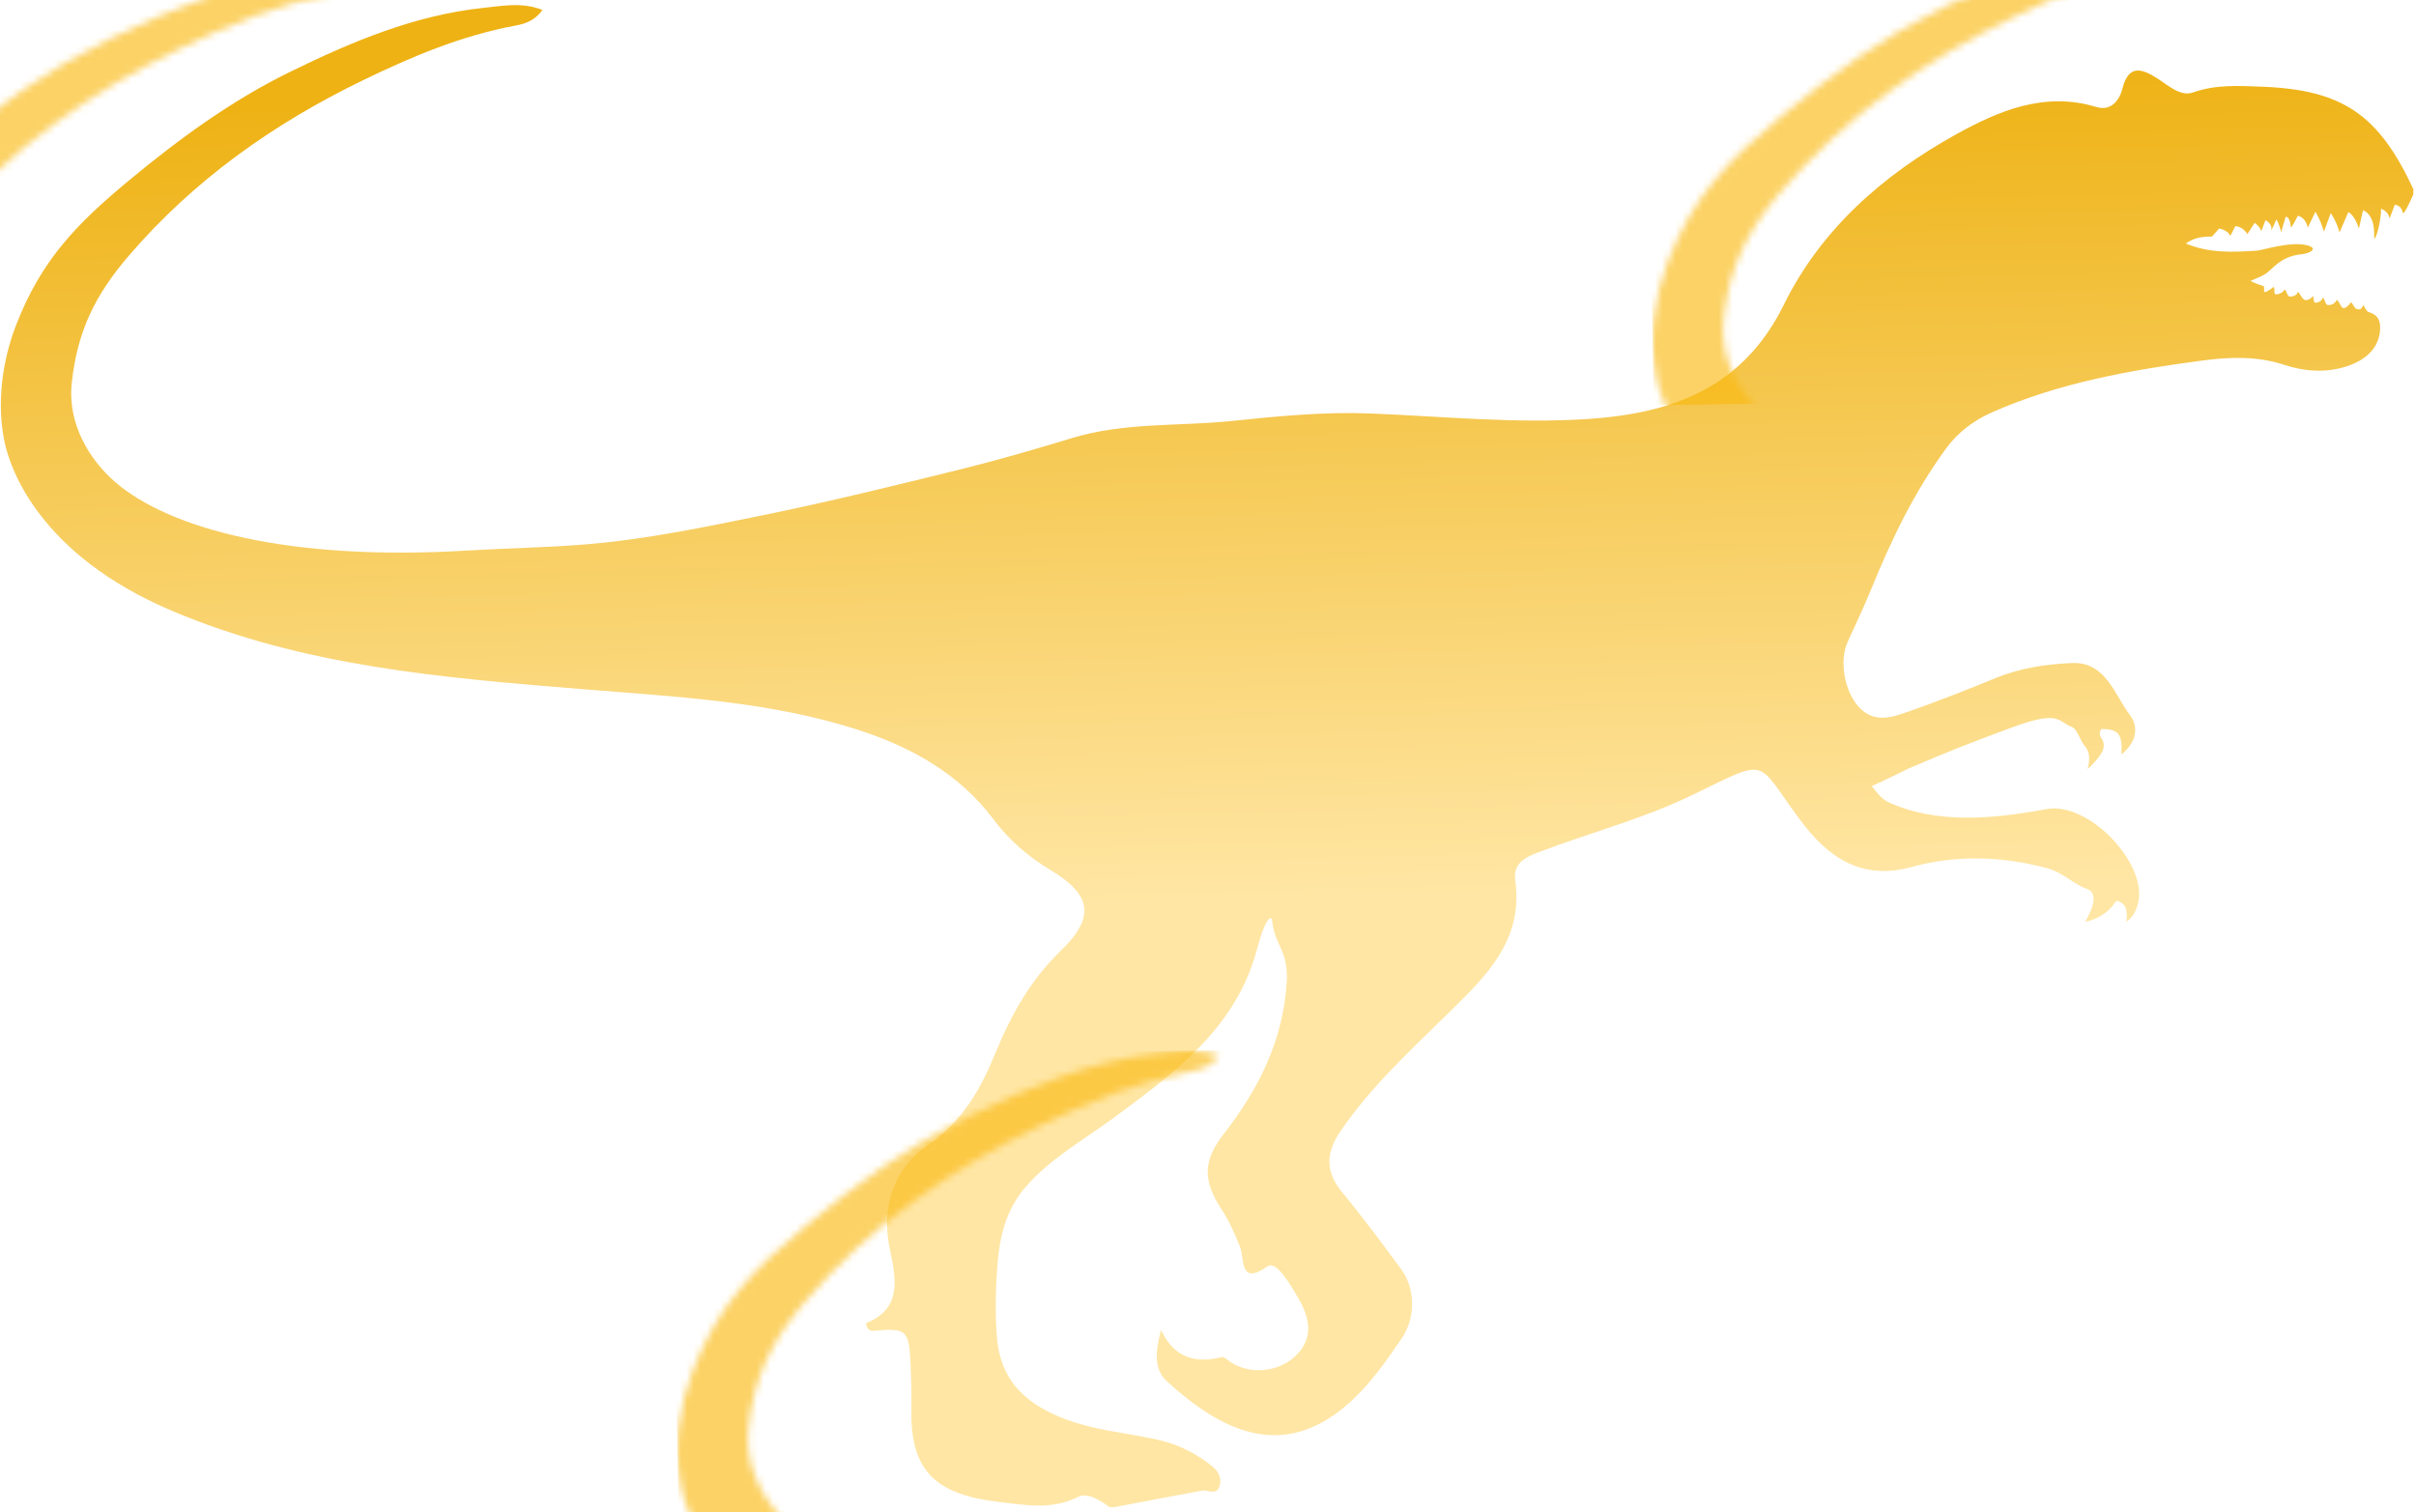 <?xml version="1.0" encoding="UTF-8"?>
<svg width="345px" height="216px" viewBox="0 0 345 216" version="1.1" xmlns="http://www.w3.org/2000/svg" xmlns:xlink="http://www.w3.org/1999/xlink">
    <!-- Generator: Sketch 41.2 (35397) - http://www.bohemiancoding.com/sketch -->
    <title>dinosaur</title>
    <desc>Created with Sketch.</desc>
    <defs>
        <linearGradient x1="50%" y1="5.812%" x2="50%" y2="59.995%" id="linearGradient-1">
            <stop stop-color="#EEB214" offset="0%"></stop>
            <stop stop-color="#FFE6A4" offset="100%"></stop>
        </linearGradient>
        <path d="M344.977,31.761 C344.678,32.419 343.513,34.914 343.413,34.318 C343.237,33.241 342.298,33.195 342.298,33.195 L341.542,35.129 C341.312,34.045 340.335,33.733 340.335,33.733 C340.293,35.982 339.216,38.915 339.281,37.674 C339.461,34.36 337.747,33.91 337.747,33.91 L337.123,36.509 C336.494,34.448 335.647,34.133 335.647,34.133 L334.351,37.001 C333.903,35.344 333.144,34.222 333.144,34.222 L332.116,36.866 C331.698,35.256 330.955,33.999 330.955,33.999 L329.835,36.24 C329.464,34.625 328.421,34.537 328.421,34.537 C328.421,34.537 327.44,36.467 327.409,36.113 C327.29,34.537 326.696,34.644 326.696,34.644 L325.991,36.866 C325.887,35.951 325.366,34.987 325.366,34.987 C325.366,34.987 324.561,36.72 324.607,36.555 C324.844,35.621 323.802,35.075 323.802,35.075 L323.185,36.636 C322.997,35.974 322.253,35.436 322.253,35.436 L321.184,37.02 C320.528,35.886 319.486,35.855 319.486,35.855 L318.738,37.251 C318.447,36.393 317.166,36.155 317.166,36.155 L316.124,37.278 C316.124,37.278 315.533,37.274 315.238,37.289 C314.284,37.339 313.322,37.551 312.371,38.219 C315.767,39.699 319.164,39.573 322.564,39.407 C323.181,39.376 327.294,38.131 329.648,38.761 C331.388,39.23 330.1,39.93 328.82,40.041 C325.695,40.311 324.729,42.163 323.541,42.828 C322.939,43.163 322.276,43.39 321.509,43.716 C322.13,44.089 322.702,44.224 323.346,44.493 C323.576,44.589 323.292,45.258 323.522,45.346 C323.76,45.435 324.798,44.627 324.798,44.627 C325.04,44.985 324.752,45.6 325.04,45.681 C325.27,45.746 325.979,45.612 326.313,45.096 C326.5,44.808 326.696,45.965 327.029,46.038 C327.313,46.1 328.08,45.95 328.195,45.5 C328.298,45.07 328.808,46.496 329.241,46.576 C329.521,46.626 330.069,46.53 330.357,46.038 C330.456,45.873 330.456,46.942 330.648,46.98 C330.947,47.038 331.541,46.869 331.81,46.33 C331.936,46.077 332.139,47.276 332.411,47.338 C332.71,47.403 333.397,47.361 333.772,46.665 C333.883,46.461 334.401,47.741 334.623,47.807 C334.964,47.903 335.34,47.607 335.808,47.022 C335.98,47.08 336.341,47.922 336.525,47.964 C337.061,48.083 337.107,48.21 337.598,47.449 C337.598,47.449 337.947,48.333 338.246,48.437 C339.162,48.748 339.944,49.206 339.909,50.716 C339.833,53.673 337.625,55.368 334.987,56.167 C332.066,57.052 329,56.794 326.19,55.806 C322.326,54.449 318.393,54.514 314.533,54.956 C304.252,56.137 294.04,57.755 284.388,61.791 C281.681,62.921 279.393,64.571 277.626,66.896 C272.98,73.012 269.564,79.816 266.563,86.855 C265.49,89.369 264.251,91.817 263.082,94.289 C261.794,96.999 262.507,101.55 264.75,103.826 C266.893,106.002 269.446,105.087 271.788,104.307 C275.958,102.915 280.087,101.381 284.185,99.782 C287.688,98.418 291.384,97.945 295.029,97.845 C299.878,97.706 301.005,102.377 303.213,105.421 C304.348,106.986 304.286,109.146 301.91,111.018 C302.105,108.009 301.546,107.428 299.088,107.328 C298.383,108.547 299.552,108.562 299.391,109.904 C299.246,111.161 297.011,113.044 297.011,113.044 C297.011,113.044 297.781,111.065 296.75,109.804 C296.03,108.92 295.612,107.259 294.956,107.001 C292.81,106.144 293.262,104.441 286.12,106.967 C279.941,109.154 277.618,109.996 271.493,112.495 C269.587,113.417 266.183,114.928 266.183,114.928 C266.183,114.928 267.383,116.708 268.407,117.207 C275.218,120.529 283.322,119.944 291.077,118.641 C296.52,117.726 303.895,125.061 304.083,130.677 C304.133,132.049 303.627,134.014 302.197,134.913 C302.462,132.941 302.006,132.318 300.982,131.922 C300.925,131.942 300.767,131.938 300.721,132.007 C299.085,134.51 296.302,134.821 296.302,134.821 C296.302,134.821 298.893,130.969 296.639,130.135 C294.73,129.428 293.224,127.721 291.085,127.106 C284.645,125.249 278.113,124.93 271.68,126.568 C264.416,128.421 259.747,124.969 255.899,119.618 C249.532,110.761 251.828,110.519 240.516,115.754 C233.37,119.064 225.685,120.902 218.302,123.585 C216.312,124.307 214.752,125.168 215.043,127.559 C216.09,136.128 210.512,141.214 205.146,146.307 C199.614,151.554 193.906,156.601 189.456,162.89 C187.298,165.943 187.164,168.63 189.563,171.624 C192.454,175.241 195.145,179.028 197.828,182.81 C199.775,185.555 199.706,189.799 197.74,192.551 C195.739,195.357 193.757,198.164 191.242,200.597 C181.502,210.022 172.532,206.205 164.11,198.206 C162.412,196.595 162.308,194.554 163.343,190.821 C165.241,195.015 168.308,195.669 171.953,194.846 C172.279,194.769 172.754,195.28 173.141,195.55 C175.844,197.433 179.834,197.191 182.349,194.984 C184.775,192.859 185.013,190.16 183.058,186.689 C182.414,185.551 181.782,184.39 181.007,183.345 C180.451,182.599 179.486,181.476 178.7,182.007 C174.61,184.771 175.461,180.831 174.843,179.181 C174.127,177.275 173.356,175.437 172.264,173.704 C169.638,169.537 169.772,166.734 172.785,162.99 C177.876,156.663 181.498,149.82 182.157,141.46 C182.521,136.843 180.505,136.335 180.206,132.457 C180.206,132.457 179.62,131.046 177.937,136.874 C174.751,147.922 165.854,154.191 157.061,160.442 C152.714,163.532 147.953,166.039 144.311,170.133 C141.517,173.269 140.543,177.102 140.163,180.954 C139.834,184.329 139.696,187.773 139.88,191.244 C140.206,197.368 143.491,200.739 148.716,203.015 C153.25,204.994 158.138,205.383 162.849,206.555 C165.686,207.259 168.147,208.619 170.362,210.457 C171.229,211.176 171.708,212.244 171.278,213.351 C170.78,214.647 169.634,213.728 168.787,213.87 C164.616,214.562 160.453,215.285 156.286,216 L155.57,216 C154.205,214.97 152.453,213.786 151.016,214.482 C147.259,216.304 143.36,215.454 139.78,214.981 C130.975,213.809 127.245,210.461 127.506,201.896 C127.575,199.628 127.56,197.356 127.498,195.088 C127.368,190.187 127.027,189.895 122.358,190.218 C121.902,190.249 121.384,190.187 121.235,189.107 C126.26,187.231 125.739,183.152 124.865,178.82 C123.611,172.616 125.532,167.103 130.642,163.74 C135.59,160.476 138.228,155.879 140.374,150.889 C142.724,145.431 145.599,140.499 149.961,136.428 C154.964,131.761 154.607,128.555 148.762,124.896 C145.599,122.916 142.904,120.536 140.685,117.461 C135.974,110.942 129.231,107.005 121.879,104.46 C109.075,100.024 95.582,99.183 82.219,97.852 C62.343,95.877 42.544,93.928 23.922,85.651 C5.093,77.283 1.172,64.909 0.447,61.153 C-0.626,55.598 0.313,49.502 2.41,44.381 C6.132,35.29 11.219,30.189 18.858,24.077 C26.08,18.303 33.674,12.929 42.165,8.958 C51.054,4.799 60.07,1.178 69.937,0.313 C72.651,0.075 75.473,-0.433 78.313,0.763 C77.209,2.27 75.798,2.7 74.43,2.927 C66.736,4.211 59.622,7.063 52.569,10.331 C39.646,16.312 28.131,24.169 18.644,34.833 C13.76,40.326 11.123,45.439 10.188,52.815 C9.44,58.712 12.545,63.909 16.175,67.15 C23.738,73.904 40.658,78.89 66.349,77.775 C71.892,77.537 77.539,77.552 83.055,77.202 C91.684,76.656 100.27,75.011 108.799,73.423 C118.11,71.69 127.356,69.579 136.595,67.473 C142.042,66.227 147.451,64.774 152.821,63.233 C160.373,61.072 168.139,61.834 175.798,61.172 C182.387,60.603 188.973,60.081 195.551,60.457 C205.882,61.049 216.186,62.287 226.555,61.784 C238.557,61.199 248.734,57.793 254.833,45.934 C260.311,35.279 269.342,27.633 279.799,22.074 C285.936,18.815 292.564,16.104 299.936,18.495 C301.94,19.145 303.217,17.692 303.677,16.012 C304.601,12.587 306.333,12.995 308.66,14.525 C310.228,15.559 311.953,17.262 313.759,16.658 C317.078,15.551 320.394,15.828 323.656,16.008 C335.217,16.658 340.27,20.368 345,31.035 C344.977,31.285 344.977,31.523 344.977,31.761 Z" id="path-2"></path>
    </defs>
    <g id="Page-1" stroke="none" stroke-width="1" fill="none" fill-rule="evenodd">
        <g id="Artboard" transform="translate(-28, -91)">
            <g id="dinosaur" transform="translate(201.5, 198) rotate(-1) translate(-201.5, -198) translate(29, 90)">
                <mask id="mask-3" fill="white">
                    <use xlink:href="#path-2"></use>
                </mask>
                <use id="Mask" fill="url(#linearGradient-1)" xlink:href="#path-2"></use>
                <rect id="Rectangle" fill="#FAB90F" opacity="0.8" mask="url(#mask-3)" x="236" y="-5" width="120" height="65"></rect>
                <rect id="Rectangle-Copy-2" fill="#FAB90F" opacity="0.8" mask="url(#mask-3)" x="94" y="151" width="120" height="65"></rect>
                <polygon id="Rectangle-Copy-3" fill="#F2AF00" opacity="0.8" mask="url(#mask-3)" points="263.76 92.14 325.406 92.14 325.406 145.688 254.999 135.051"></polygon>
                <rect id="Rectangle-Copy" fill="#FAB90F" opacity="0.8" mask="url(#mask-3)" x="-26" y="-5" width="120" height="65"></rect>
            </g>
        </g>
    </g>
</svg>